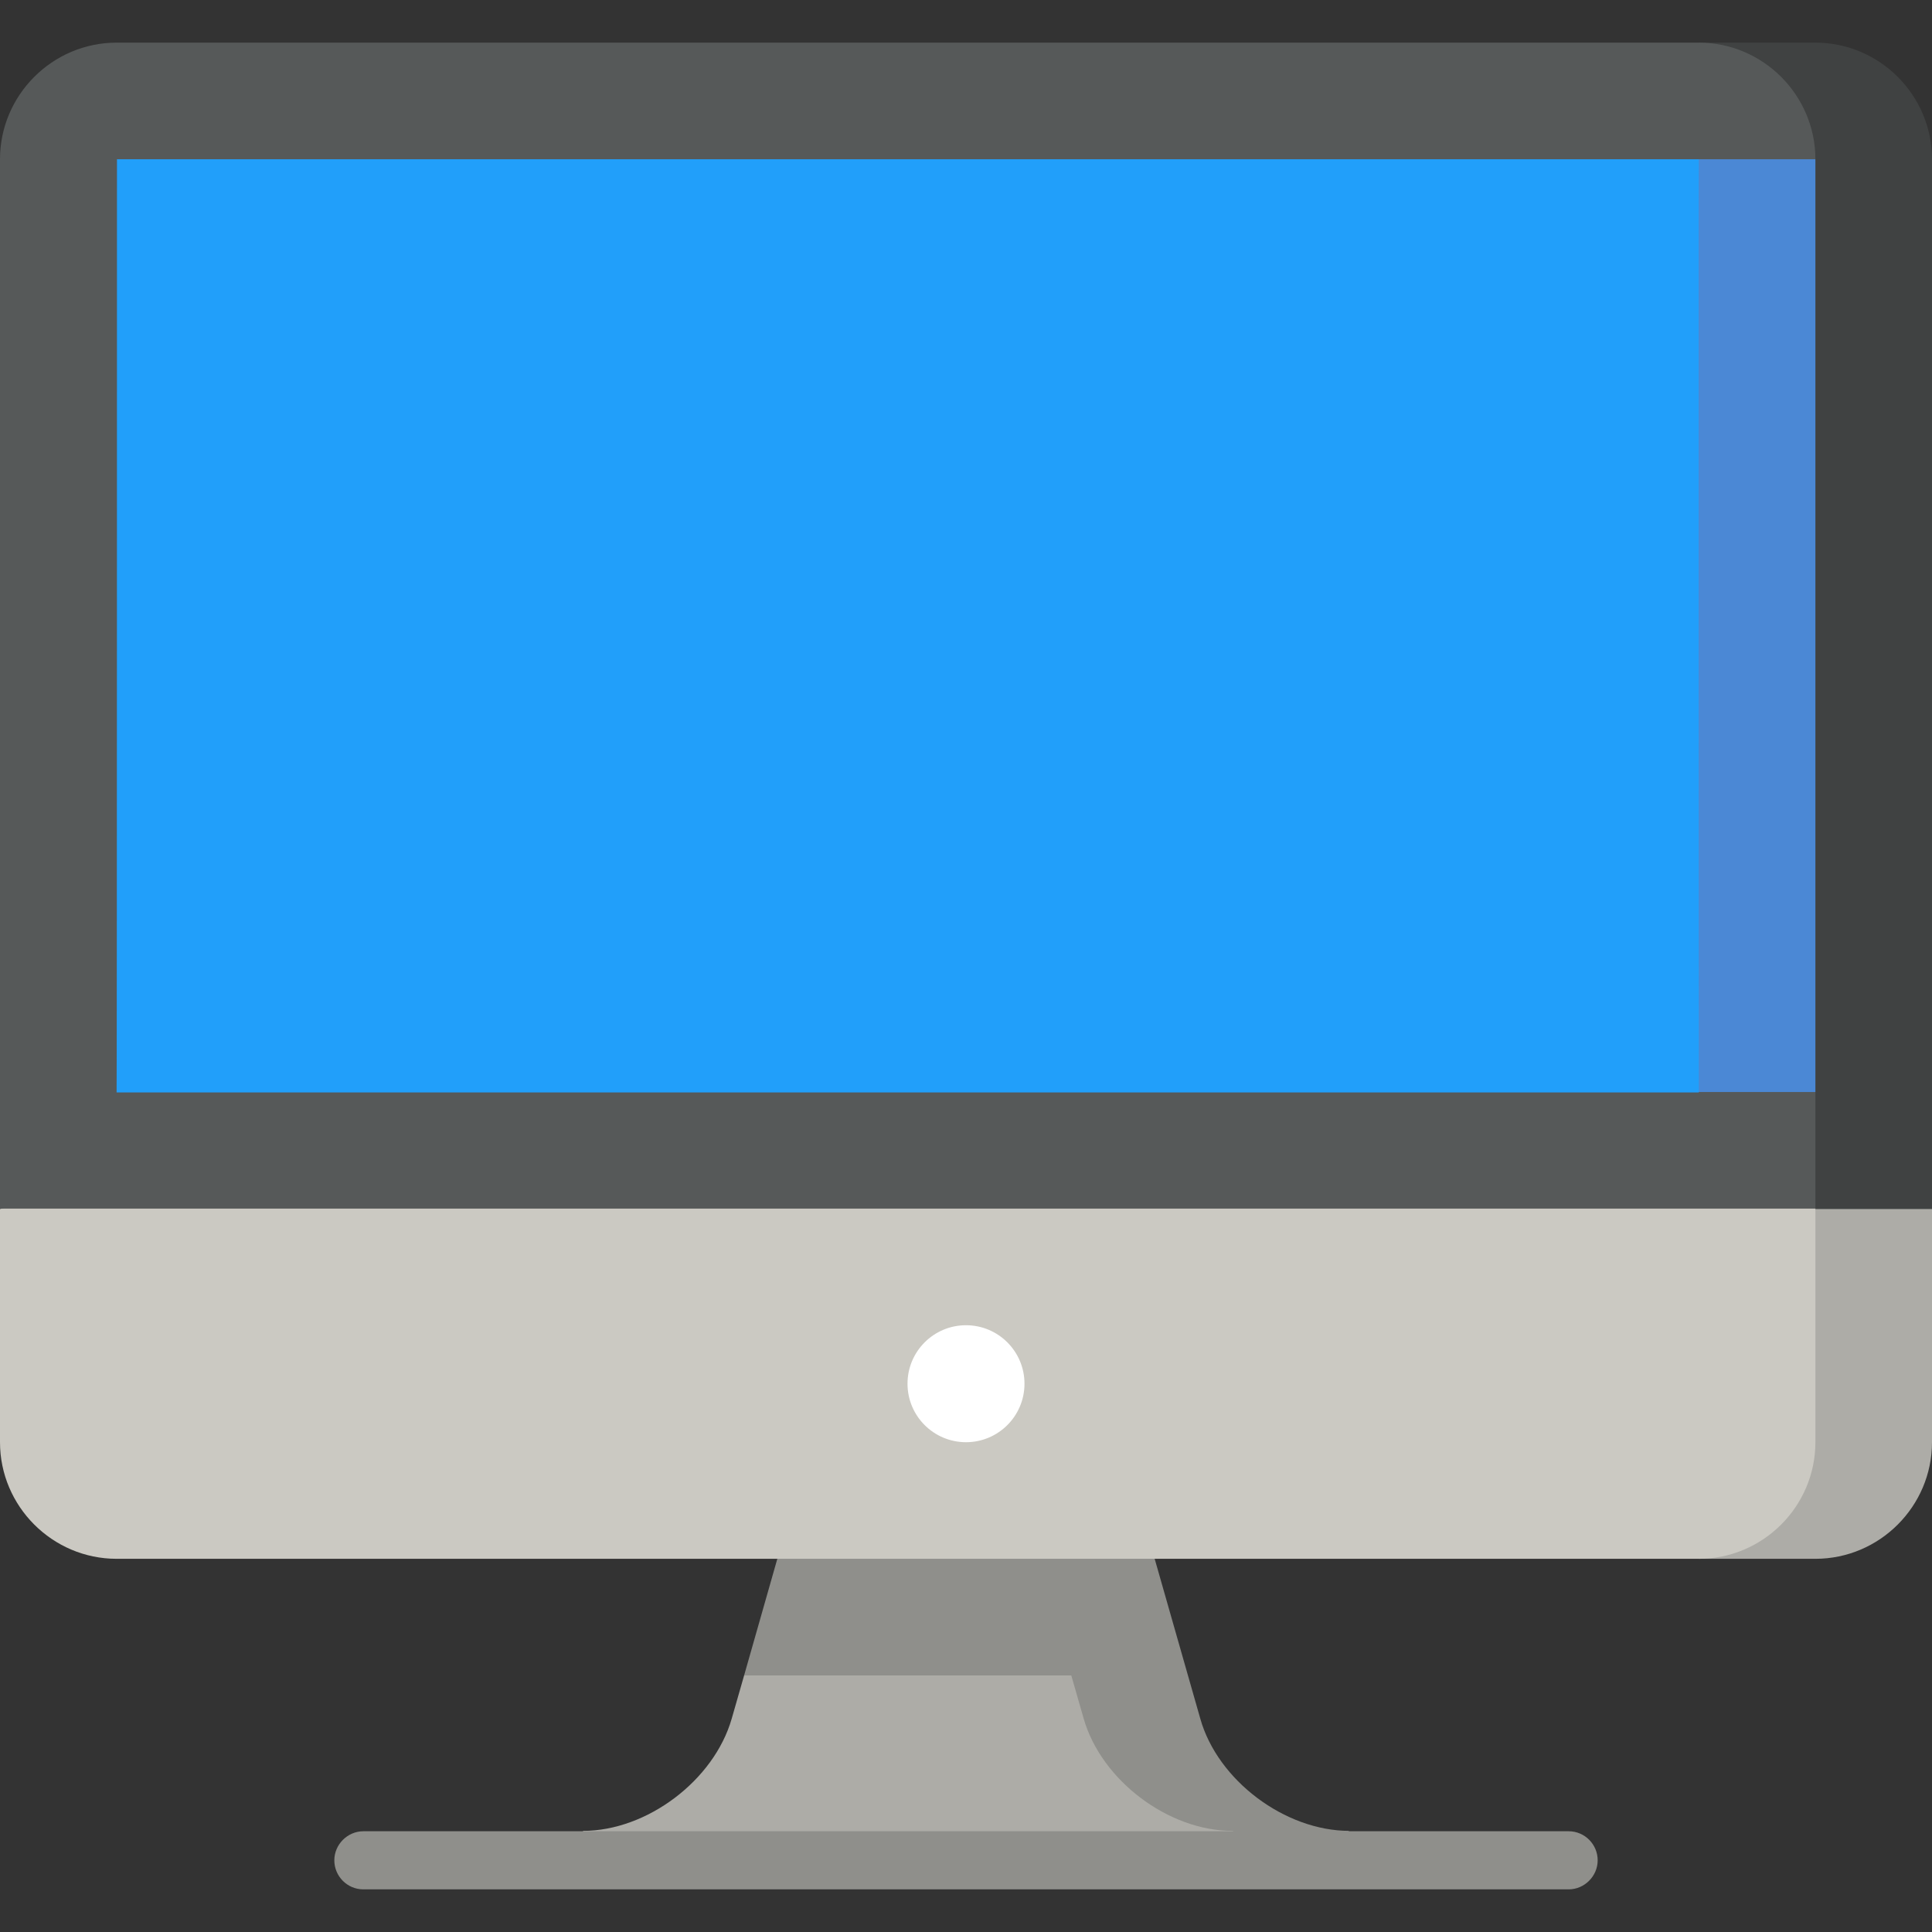<svg version="1.1" id="1716338703" xmlns="http://www.w3.org/2000/svg" xmlns:xlink="http://www.w3.org/1999/xlink" x="0px" y="0px" viewBox="0 0 512 512" style="enable-background:new 0 0 512 512;" xml:space="preserve" class="svg u_1716338703" data-icon-custom="true" data-icon-name="desktop.svg"><rect x="0" y="0" width="512" height="512" fill="#333333" stroke="none"/> <style type="text/css">.st0-1716338703{fill:#ADACA7;}
	.st1-1716338703{fill:#8F8F8B;}
	.st2-1716338703{fill:#CBC9C2;}
	.st3-1716338703{fill:#404242;}
	.st4-1716338703{fill:#565959;}
	.st5-1716338703{fill:#4B88D5;}
	.st6-1716338703{fill:#219FFA;}
	.st7-1716338703{fill:#FFFFFF;}</style> 
 <g> <path class="st0-1716338703" d="M283.9,413.1L197.2,444l-3.3,11.5c-4.7,16.3-22.4,29.7-39.4,29.7v7.7h179.8L283.9,413.1z"></path> 
 <path class="st1-1716338703" d="M318.1,455.5L306,413.1l-50-30.9l-50,30.9l-8.8,30.9h86.7l3.3,11.5c4.7,16.3,22.4,29.7,39.4,29.7l15.5,7.7
		l15.5-7.7C340.5,485.2,322.7,471.8,318.1,455.5z"></path> 
 <path class="st0-1716338703" d="M450.2,413.1h30.9c17,0,30.9-13.9,30.9-30.9v-61.8l-61.8-61.8V413.1z"></path> 
 <path class="st2-1716338703" d="M0,382.2c0,17,13.9,30.9,30.9,30.9h419.3c17,0,30.9-13.9,30.9-30.9V196.8L0,320.4V382.2z"></path> 
 <path class="st3-1716338703" d="M481.1,11.3h-30.9l30.9,309.1H512V42.2C512,25.2,498.1,11.3,481.1,11.3z"></path> 
 <path class="st4-1716338703" d="M481.1,42.2c0-17-13.9-30.9-30.9-30.9H30.9C13.9,11.3,0,25.2,0,42.2v278.1h481.1v-30.9L256,165.8L481.1,42.2z"></path> 
 <path class="st5-1716338703" d="M481.1,42.2l-30.9,0c0,0-194.2,123.6-194.2,123.6s194.2,123.6,194.2,123.6l30.9,0
		C481.1,289.5,481.1,42.2,481.1,42.2L481.1,42.2z"></path> 
 <path class="st6-1716338703" d="M450.2,42.2L31,42.2c0,0,0,247.3-0.1,247.3c0,0,419.3,0,419.3,0C450.2,289.5,450.1,42.2,450.2,42.2L450.2,42.2
		z"></path> 
 <circle class="st7-1716338703" cx="256" cy="366.7" r="15.5"></circle> 
 <path class="st1-1716338703" d="M415.7,500.7H96.3c-4.3,0-7.7-3.5-7.7-7.7s3.5-7.7,7.7-7.7h319.4c4.3,0,7.7,3.5,7.7,7.7
		S419.9,500.7,415.7,500.7z"></path> 
</g> 
</svg>